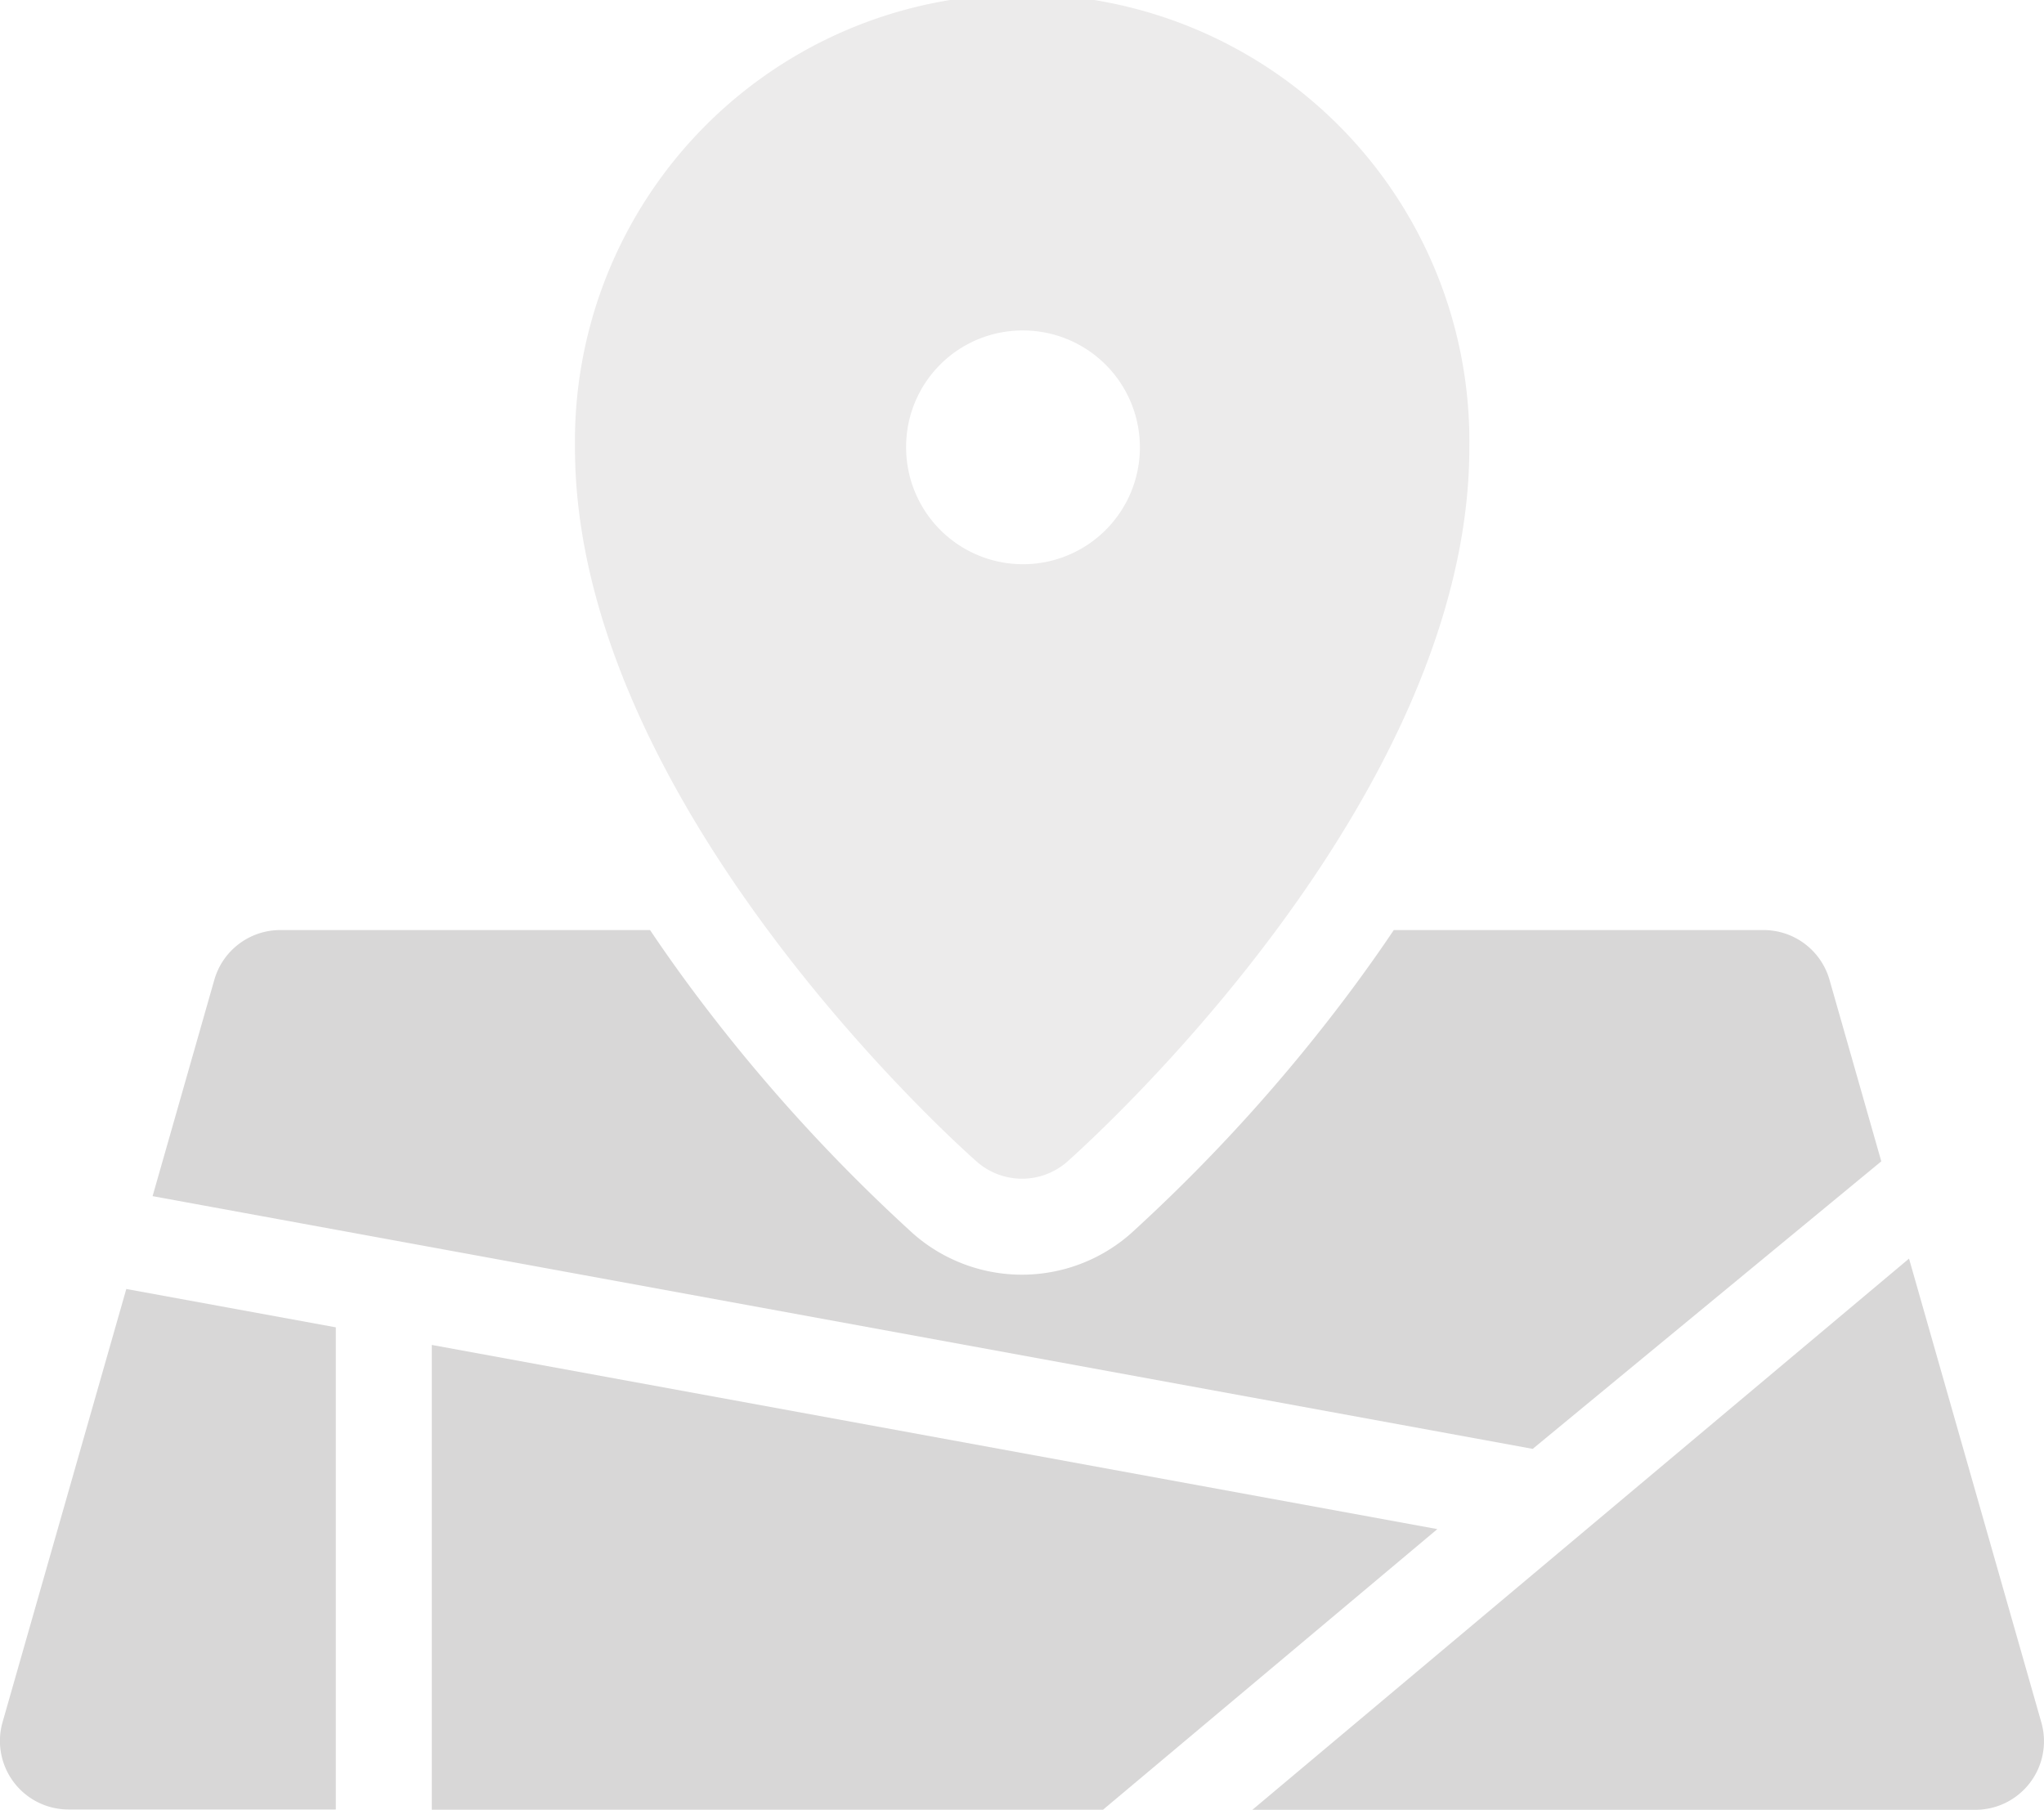 <svg xmlns="http://www.w3.org/2000/svg" width="25.425" height="22.513" viewBox="0 0 25.425 22.513">
  <g id="location-on-map-svgrepo-com" transform="translate(0 0)">
    <path id="Path_22183" data-name="Path 22183" d="M88.522,31.457a.853.853,0,0,0,1.128,0c.2-.18,5-4.453,5-8.885a5.563,5.563,0,1,0-11.125,0C83.523,27,88.317,31.277,88.522,31.457Zm.564-10.339a1.454,1.454,0,1,1-1.442,1.454A1.448,1.448,0,0,1,89.086,21.118Z" transform="translate(-76.373 -17.007)" fill="#d8d7d7" opacity="0.49"/>
    <path id="Path_22184" data-name="Path 22184" d="M43.7,155.041l-.644-2.258a.853.853,0,0,0-.82-.619h-4.6q-.249.371-.527.745a21.3,21.3,0,0,1-2.745,3.031,2.048,2.048,0,0,1-2.707,0,21.3,21.3,0,0,1-2.745-3.031q-.278-.374-.527-.745h-4.6a.853.853,0,0,0-.82.619l-.768,2.691,17.167,3.144Z" transform="translate(-20.299 -140.594)" fill="#d8d7d7"/>
    <path id="Path_22185" data-name="Path 22185" d="M191.789,205.665l-1.646-5.77-8.168,6.857h8.994a.853.853,0,0,0,.82-1.087Z" transform="translate(-166.397 -184.238)" fill="#d8d7d7"/>
    <path id="Path_22186" data-name="Path 22186" d="M4.178,204.789l-2.606-.477L.033,209.7a.853.853,0,0,0,.82,1.087H4.178Z" transform="translate(-0.001 -188.277)" fill="#d8d7d7"/>
    <path id="Path_22187" data-name="Path 22187" d="M62.746,212.445v5.782h8.349l4.159-3.491Z" transform="translate(-57.375 -195.714)" fill="#d8d7d7"/>
  </g>
</svg>
